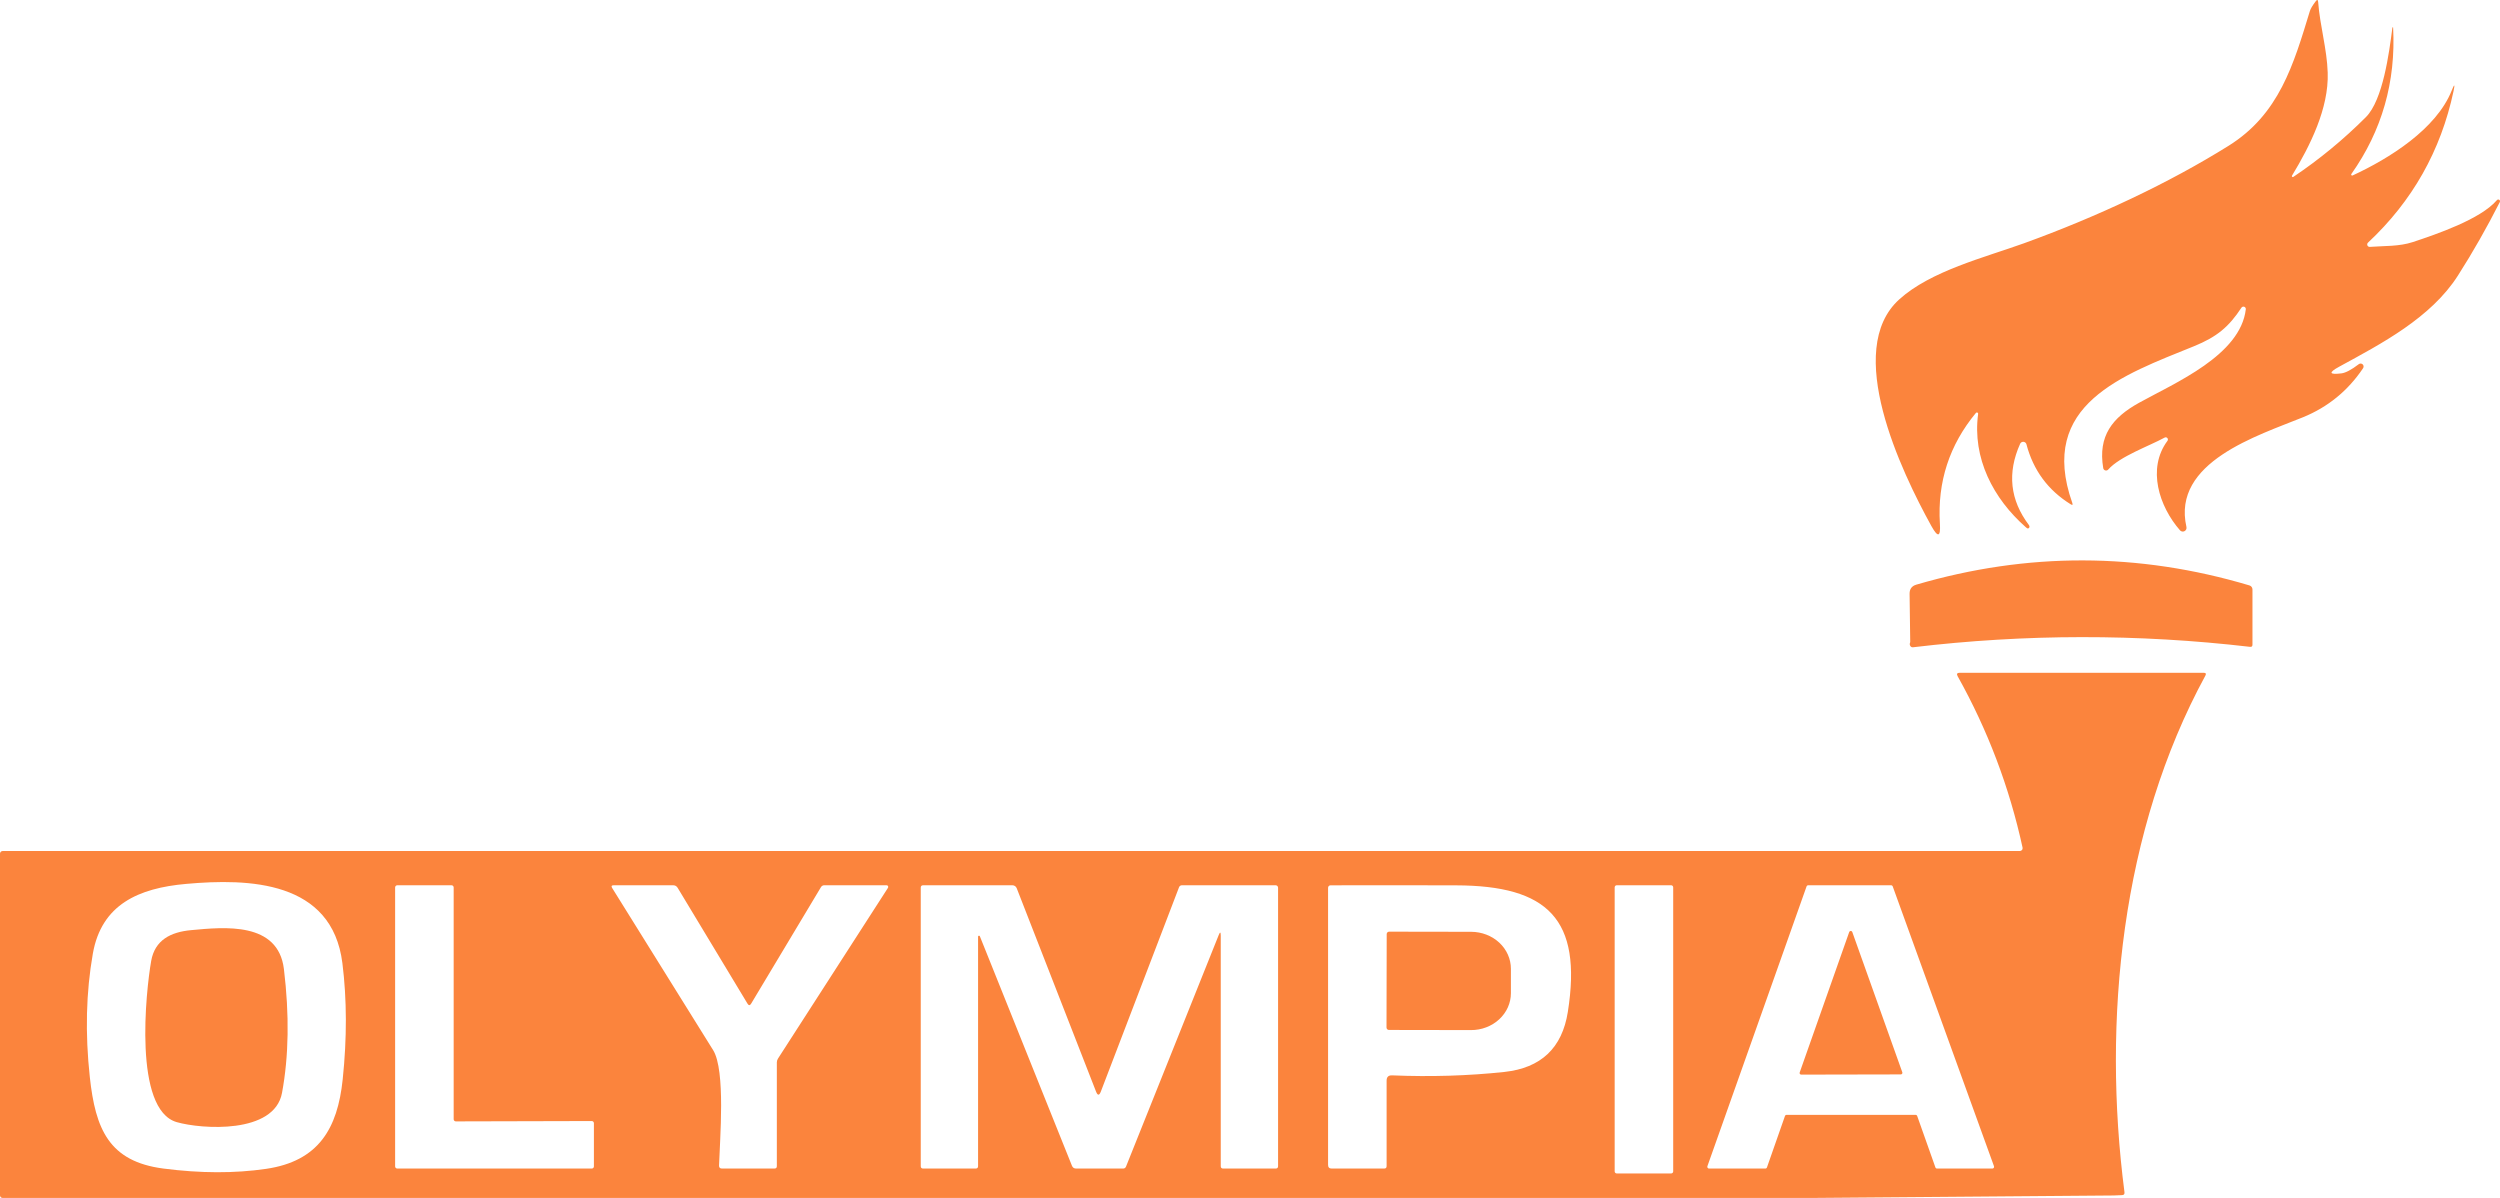 <svg width="144" height="69" viewBox="0 0 144 69" fill="none" xmlns="http://www.w3.org/2000/svg">
<path d="M134.86 21.507C135.104 21.479 135.438 21.303 135.863 20.978C135.896 20.952 135.936 20.938 135.978 20.94C136.02 20.941 136.059 20.958 136.089 20.986C136.12 21.015 136.139 21.054 136.142 21.095C136.146 21.137 136.135 21.178 136.111 21.212C135.24 22.508 134.087 23.449 132.652 24.034C130.064 25.089 125.085 26.608 125.939 30.353C125.95 30.4 125.945 30.449 125.925 30.493C125.904 30.537 125.87 30.573 125.827 30.595C125.784 30.617 125.735 30.624 125.688 30.615C125.64 30.605 125.597 30.581 125.566 30.544C124.369 29.177 123.658 26.994 124.843 25.396C124.862 25.372 124.872 25.343 124.872 25.314C124.871 25.284 124.86 25.255 124.841 25.233C124.821 25.21 124.795 25.195 124.765 25.191C124.736 25.186 124.706 25.192 124.68 25.207C123.795 25.691 122.107 26.285 121.435 27.044C121.415 27.068 121.388 27.086 121.357 27.095C121.327 27.104 121.295 27.105 121.264 27.096C121.234 27.087 121.207 27.07 121.186 27.047C121.165 27.023 121.151 26.994 121.146 26.963C120.834 25.109 121.674 24.053 123.208 23.201C125.299 22.042 129.053 20.463 129.359 17.81C129.361 17.78 129.354 17.75 129.337 17.724C129.321 17.699 129.297 17.68 129.268 17.669C129.24 17.659 129.209 17.659 129.18 17.668C129.151 17.677 129.126 17.695 129.109 17.72C128.375 18.837 127.687 19.408 126.372 19.943C122.301 21.597 117.35 23.283 119.364 28.969C119.404 29.085 119.372 29.11 119.269 29.045C117.965 28.236 117.116 27.085 116.723 25.59C116.713 25.552 116.691 25.517 116.66 25.492C116.63 25.467 116.592 25.451 116.553 25.448C116.513 25.444 116.474 25.453 116.439 25.473C116.405 25.493 116.377 25.523 116.361 25.559C115.606 27.239 115.776 28.804 116.872 30.252C116.885 30.269 116.894 30.29 116.898 30.311C116.901 30.333 116.899 30.355 116.892 30.375C116.884 30.394 116.871 30.411 116.855 30.422C116.839 30.434 116.819 30.44 116.799 30.44C116.778 30.44 116.742 30.417 116.689 30.37C114.81 28.718 113.596 26.389 113.941 23.837C113.943 23.822 113.939 23.806 113.932 23.793C113.924 23.78 113.912 23.77 113.898 23.763C113.884 23.757 113.869 23.756 113.854 23.759C113.839 23.762 113.825 23.769 113.815 23.781C112.283 25.632 111.59 27.76 111.738 30.165C111.787 30.932 111.625 30.98 111.252 30.308C109.496 27.129 106.172 20.162 109.395 17.247C111.205 15.607 114.298 14.836 116.583 14.012C120.803 12.484 124.925 10.546 128.364 8.399C131.281 6.579 132.107 3.726 133.048 0.639C133.091 0.498 133.204 0.31 133.385 0.074C133.468 -0.037 133.514 -0.023 133.526 0.116C133.63 1.497 134.031 2.803 134.076 4.187C134.144 6.238 133.062 8.399 132.017 10.121C132.011 10.131 132.009 10.143 132.011 10.155C132.013 10.167 132.019 10.177 132.028 10.185C132.036 10.194 132.047 10.198 132.059 10.2C132.071 10.2 132.083 10.198 132.093 10.191C133.591 9.186 134.986 8.037 136.277 6.745C137.257 5.763 137.617 3.039 137.802 1.593C137.803 1.587 137.806 1.582 137.81 1.578C137.815 1.574 137.821 1.572 137.826 1.572C137.832 1.572 137.837 1.574 137.84 1.578C137.844 1.582 137.845 1.587 137.844 1.593C138.006 4.712 137.204 7.522 135.439 10.022C135.431 10.033 135.427 10.045 135.427 10.058C135.428 10.071 135.432 10.083 135.44 10.093C135.449 10.103 135.46 10.109 135.473 10.112C135.485 10.114 135.498 10.113 135.509 10.107C137.634 9.125 140.331 7.434 141.216 5.22C141.377 4.816 141.413 4.828 141.323 5.253C140.592 8.682 138.951 11.589 136.397 13.975C136.375 13.995 136.36 14.021 136.354 14.05C136.348 14.079 136.351 14.109 136.362 14.136C136.374 14.164 136.394 14.186 136.42 14.201C136.445 14.216 136.475 14.223 136.504 14.22C137.341 14.158 138.193 14.203 138.982 13.942C140.345 13.489 142.874 12.63 143.815 11.536C143.83 11.514 143.853 11.498 143.88 11.493C143.906 11.488 143.933 11.493 143.956 11.508C143.978 11.523 143.994 11.546 143.999 11.572C144.004 11.599 143.999 11.626 143.984 11.649C143.236 13.121 142.436 14.527 141.581 15.866C140.022 18.314 137.162 19.799 134.737 21.122C134.111 21.463 134.152 21.592 134.86 21.507Z" fill="#FB843D"/>
<path d="M110.029 36.977L109.992 34.202C109.989 33.929 110.118 33.753 110.38 33.676C116.785 31.799 123.182 31.814 129.571 33.721C129.62 33.736 129.664 33.766 129.695 33.808C129.725 33.849 129.742 33.9 129.742 33.952V37.134C129.742 37.228 129.696 37.269 129.602 37.258C123.128 36.504 116.656 36.512 110.186 37.283C110.16 37.287 110.133 37.283 110.108 37.273C110.083 37.262 110.062 37.246 110.046 37.224C109.995 37.157 109.988 37.084 110.023 37.008C110.027 36.998 110.029 36.988 110.029 36.977Z" fill="#FB843D"/>
<path d="M121.735 68.86L104.561 69H0.143C0.105 69 0.069 68.985 0.042 68.958C0.015 68.93 0 68.893 0 68.854V49.17C0 49.13 0.016 49.092 0.044 49.063C0.073 49.035 0.111 49.019 0.152 49.019L23.108 49.016L116.34 49.019C116.364 49.019 116.388 49.013 116.41 49.003C116.432 48.992 116.452 48.977 116.467 48.959C116.483 48.94 116.493 48.917 116.499 48.894C116.505 48.87 116.505 48.846 116.5 48.822C115.742 45.346 114.496 42.057 112.763 38.955C112.686 38.819 112.726 38.752 112.881 38.752H126.93C127.056 38.752 127.089 38.807 127.029 38.918C122.187 47.817 121.086 58.765 122.37 68.674C122.383 68.781 122.335 68.836 122.227 68.84L121.735 68.86ZM19.722 55.478C19.126 50.715 14.327 50.591 10.725 50.912C7.985 51.154 5.844 52.094 5.347 54.933C4.957 57.155 4.899 59.523 5.173 62.037C5.496 65.033 6.274 66.901 9.413 67.309C11.543 67.585 13.514 67.591 15.328 67.326C18.342 66.885 19.444 65.014 19.739 62.175C19.988 59.794 19.982 57.562 19.722 55.478ZM34.209 64.696C34.209 64.663 34.196 64.631 34.173 64.608C34.15 64.585 34.119 64.572 34.086 64.572L26.255 64.592C26.222 64.592 26.191 64.579 26.167 64.555C26.144 64.532 26.131 64.501 26.131 64.468V51.115C26.131 51.082 26.118 51.05 26.095 51.027C26.072 51.004 26.04 50.991 26.008 50.991H22.883C22.85 50.991 22.819 51.004 22.796 51.027C22.773 51.05 22.759 51.082 22.759 51.115V67.186C22.759 67.219 22.773 67.25 22.796 67.273C22.819 67.296 22.85 67.309 22.883 67.309H34.086C34.119 67.309 34.15 67.296 34.173 67.273C34.196 67.25 34.209 67.219 34.209 67.186V64.696ZM43.057 57.811L39.034 51.14C38.974 51.041 38.887 50.991 38.773 50.991H35.35C35.227 50.991 35.197 51.043 35.26 51.148C37.191 54.258 39.129 57.37 41.074 60.484C41.804 61.654 41.462 65.641 41.417 67.132C41.413 67.25 41.47 67.309 41.588 67.309H44.606C44.699 67.309 44.746 67.263 44.746 67.169V61.19C44.746 61.115 44.769 61.04 44.811 60.976L51.147 51.14C51.157 51.126 51.162 51.108 51.163 51.091C51.164 51.073 51.16 51.056 51.151 51.041C51.143 51.025 51.131 51.012 51.115 51.004C51.1 50.995 51.083 50.99 51.065 50.991H47.472C47.436 50.991 47.4 51 47.369 51.018C47.337 51.036 47.311 51.061 47.292 51.092L43.265 57.811C43.196 57.925 43.127 57.925 43.057 57.811ZM70.315 53.889V67.169C70.315 67.263 70.362 67.309 70.456 67.309H73.477C73.57 67.309 73.617 67.263 73.617 67.169V51.132C73.617 51.094 73.602 51.059 73.576 51.032C73.549 51.006 73.514 50.991 73.477 50.991H68.076C68.041 50.991 68.006 51.002 67.977 51.022C67.948 51.042 67.926 51.07 67.913 51.103L63.409 62.873C63.317 63.113 63.224 63.113 63.131 62.873L58.562 51.16C58.542 51.11 58.508 51.067 58.464 51.037C58.42 51.007 58.368 50.991 58.315 50.991H53.176C53.082 50.991 53.035 51.038 53.035 51.132V67.169C53.035 67.263 53.082 67.309 53.176 67.309H56.196C56.29 67.309 56.337 67.263 56.337 67.169V53.945C56.337 53.933 56.342 53.922 56.35 53.913C56.358 53.905 56.368 53.899 56.38 53.897C56.391 53.894 56.403 53.896 56.414 53.901C56.424 53.906 56.433 53.915 56.438 53.925L61.743 67.144C61.786 67.254 61.867 67.309 61.987 67.309H64.69C64.771 67.309 64.827 67.271 64.859 67.194L70.195 53.866C70.275 53.664 70.315 53.671 70.315 53.889ZM79.869 62.245C79.869 62.033 79.975 61.932 80.186 61.941C82.41 62.033 84.565 61.968 86.652 61.744C88.761 61.517 89.979 60.366 90.307 58.289C91.153 52.927 89.138 51.011 83.873 50.996C81.441 50.989 79.03 50.988 76.638 50.994C76.6 50.994 76.564 51.008 76.538 51.035C76.512 51.061 76.497 51.097 76.497 51.134V67.099C76.497 67.239 76.567 67.309 76.708 67.309H79.728C79.822 67.309 79.869 67.263 79.869 67.169V62.245ZM96.376 51.109C96.376 51.093 96.373 51.078 96.367 51.064C96.362 51.05 96.353 51.036 96.342 51.026C96.331 51.014 96.318 51.006 96.303 51C96.289 50.994 96.274 50.991 96.258 50.991H93.123C93.107 50.991 93.092 50.994 93.078 51C93.063 51.006 93.05 51.014 93.039 51.026C93.028 51.036 93.019 51.05 93.014 51.064C93.008 51.078 93.005 51.093 93.005 51.109V67.473C93.005 67.488 93.008 67.504 93.014 67.518C93.019 67.532 93.028 67.545 93.039 67.556C93.05 67.567 93.063 67.576 93.078 67.582C93.092 67.588 93.107 67.591 93.123 67.591H96.258C96.274 67.591 96.289 67.588 96.303 67.582C96.318 67.576 96.331 67.567 96.342 67.556C96.353 67.545 96.362 67.532 96.367 67.518C96.373 67.504 96.376 67.488 96.376 67.473V51.109ZM102.814 64.282C102.821 64.262 102.834 64.245 102.851 64.233C102.868 64.221 102.888 64.215 102.909 64.215H110.336C110.356 64.215 110.377 64.221 110.394 64.233C110.411 64.245 110.424 64.262 110.431 64.282L111.479 67.242C111.486 67.262 111.499 67.279 111.516 67.291C111.533 67.303 111.554 67.309 111.575 67.309H114.761C114.777 67.309 114.793 67.305 114.807 67.297C114.821 67.29 114.833 67.279 114.842 67.266C114.851 67.252 114.857 67.237 114.859 67.222C114.861 67.206 114.859 67.189 114.854 67.174L109.021 51.058C109.014 51.039 109.001 51.022 108.983 51.009C108.966 50.997 108.946 50.991 108.925 50.991H104.154C104.133 50.991 104.113 50.997 104.095 51.009C104.078 51.022 104.065 51.039 104.058 51.058L98.346 67.174C98.341 67.19 98.339 67.206 98.341 67.222C98.344 67.238 98.35 67.254 98.359 67.267C98.368 67.28 98.381 67.291 98.395 67.298C98.409 67.306 98.425 67.309 98.442 67.309H101.681C101.702 67.309 101.723 67.303 101.74 67.291C101.757 67.279 101.77 67.262 101.777 67.242L102.814 64.282Z" fill="#FB843D"/>
<path d="M11.009 53.576C12.926 53.398 16.022 53.075 16.354 55.821C16.672 58.454 16.636 60.831 16.244 62.95C15.803 65.334 11.619 65.046 10.183 64.636C7.671 63.918 8.402 57.09 8.708 55.351C8.919 54.15 9.826 53.685 11.009 53.576Z" fill="#FB843D"/>
<path d="M103.662 61.774L106.516 53.682C106.523 53.664 106.535 53.649 106.55 53.638C106.566 53.627 106.584 53.621 106.603 53.621C106.622 53.621 106.641 53.627 106.657 53.638C106.672 53.649 106.684 53.664 106.691 53.682L109.573 61.763C109.578 61.777 109.58 61.792 109.578 61.806C109.576 61.821 109.57 61.835 109.562 61.847C109.553 61.859 109.542 61.869 109.529 61.876C109.516 61.883 109.501 61.886 109.486 61.886L103.749 61.898C103.734 61.898 103.719 61.894 103.706 61.887C103.693 61.88 103.682 61.87 103.673 61.858C103.665 61.846 103.659 61.832 103.657 61.818C103.655 61.803 103.657 61.788 103.662 61.774Z" fill="#FB843D"/>
<path d="M79.874 53.802C79.874 53.784 79.878 53.766 79.885 53.749C79.892 53.732 79.902 53.717 79.915 53.704C79.928 53.692 79.943 53.681 79.96 53.675C79.976 53.668 79.994 53.664 80.012 53.664L84.741 53.672C85.349 53.674 85.931 53.899 86.36 54.298C86.788 54.698 87.029 55.239 87.028 55.802V57.209C87.028 57.489 86.968 57.766 86.853 58.024C86.737 58.282 86.567 58.516 86.354 58.713C86.14 58.911 85.887 59.067 85.608 59.173C85.33 59.28 85.031 59.334 84.73 59.333L80.001 59.325C79.964 59.325 79.929 59.31 79.904 59.285C79.878 59.259 79.863 59.224 79.863 59.187L79.874 53.802Z" fill="#FB843D"/>
</svg>
